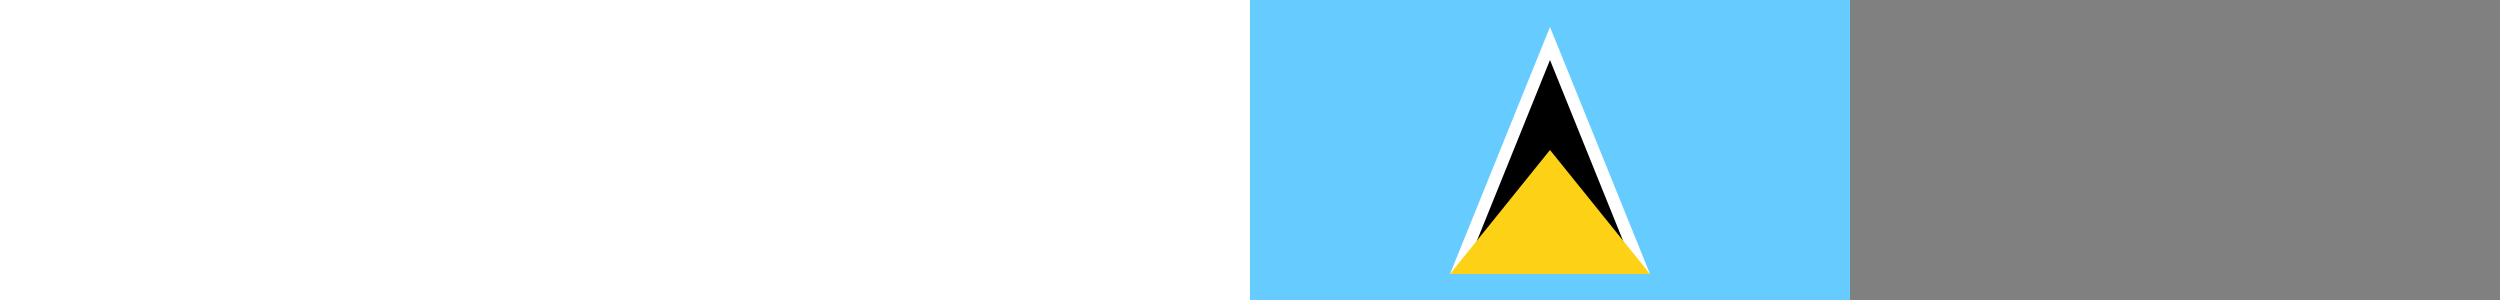 <svg xmlns="http://www.w3.org/2000/svg" height="300" viewbox="0 0 600 300"><rect width="100%" height="100%" fill="#808080" stroke="none"/><path fill="#6Cf" d="M0 0h600v300H0z"/><path fill="#FFF" d="M200 274l100-14 100 14L300 27z"/><path d="M213.5 274l86.5-14 86.5 14L300 60z"/><path fill="#FCD116" d="M200 274h200L300 150z"/></svg>